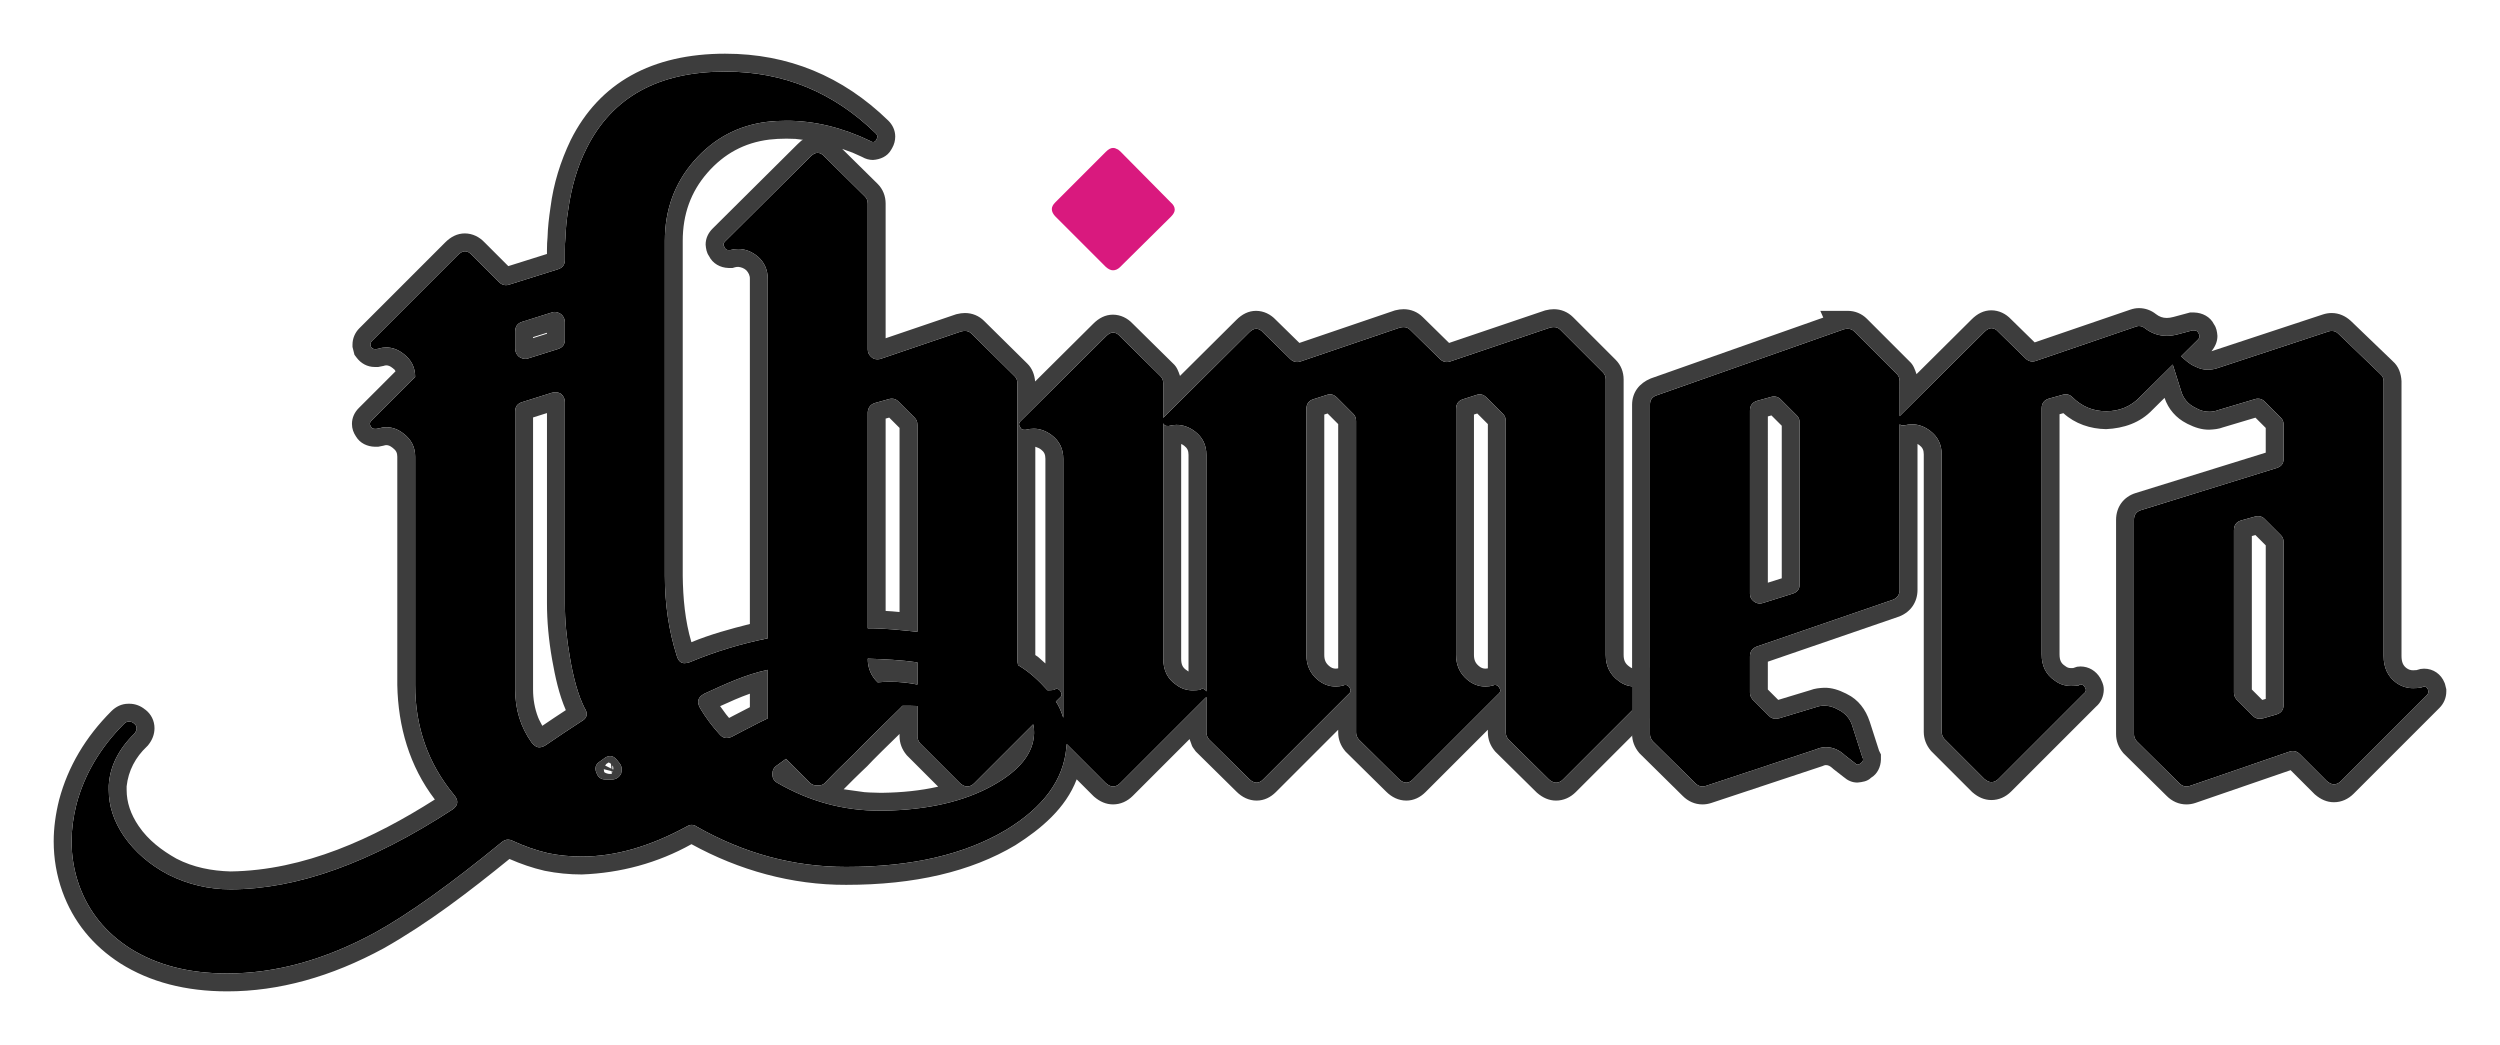 <svg height="350.307" viewBox="0 0 837.998 350.307" width="837.998" xmlns="http://www.w3.org/2000/svg"><path d="m243.177 24q29.114 0 50.354 20.691.55.549.55 1.099 0 .549-.367 1.098-.366.733-1.098.733-.366 0-.916-.367-14.099-6.774-28.015-6.774-3.479 0-6.592.366-14.648 1.831-24.536 13.183-9.704 11.17-9.704 26.734v112.243q0 14.283 4.028 26.917.732 2.38 2.563 2.38.916 0 1.831-.366c8.409-3.528 17.152-6.168 26.083-7.972v-120.433q0-4.578-3.296-7.507-3.113-2.564-6.592-2.564-1.465 0-2.746.367l-.55-.001q-.915.001-1.281-.915-.367-.549-.367-.916 0-.549.55-1.098l28.564-28.382q1.282-1.281 2.381-1.281 1.281 0 2.38 1.282l13.55 13.366q.915.916.915 2.381v48.889q0 1.648 1.465 2.746.733.55 1.831.55.549 0 1.099-.183l26.916-9.156q.733-.183 1.282-.183 1.282 0 2.197.916l14.466 14.282q.915.915.915 2.38v92.285c.07 1.588-.024.87.224 2.162l.427.267c3.625 2.181 6.637 5.068 9.448 8.184 1.5-.054.715 0 2.352-.176q.367-.366.55-.366.915 0 1.464.916.367.732.367.915 0 .733-.733 1.282l-1.213 1.213c1.197 1.618 1.87 3.526 2.495 5.418v-86.831q0-4.944-3.845-7.874-2.93-2.197-6.043-2.197-1.281 0-2.746.366h-.55q-.915 0-1.281-.915-.367-.55-.367-.916 0-.549.55-1.098l28.564-28.382q1.282-1.282 2.381-1.282 1.281 0 2.38 1.282l13.55 13.367q.915.915.915 2.38v11.597l.183-.244 28.565-28.382q1.282-1.281 2.38-1.281 1.282 0 2.381 1.281l8.972 8.79q1.098 1.098 2.38 1.098.549 0 1.099-.183l33.325-11.353q.732-.183 1.282-.183 1.281 0 2.197.916l9.888 9.705q1.098 1.098 2.38 1.098.549 0 1.099-.183l33.508-11.353q.732-.183 1.282-.183 1.281 0 2.197.916l14.282 14.282q.916.916.916 2.381v92.285q0 5.676 4.394 8.789 2.381 1.831 5.493 1.831 1.465 0 2.564-.366.366-.184.732-.184.916 0 1.282.916.366.549.366 1.099 0 .549-.549 1.098l-28.565 28.565q-1.098 1.098-2.38 1.098-1.098 0-2.38-1.098l-13.55-13.367q-.916-1.099-.916-2.38v-104.371q0-1.464-.915-2.38l-5.493-5.493q-1.099-1.099-2.381-1.099-.366 0-.915.183l-4.578 1.465q-2.38.733-2.38 3.296v82.398q0 5.127 3.662 8.239 2.747 2.381 6.226 2.381 1.281 0 2.563-.366.366-.184.549-.184.916 0 1.465.916.366.549.366.916 0 .732-.732 1.281l-28.565 28.565q-1.098 1.098-2.197 1.098-1.282 0-2.563-1.281l-13.367-13.184q-.915-1.099-.915-2.38v-104.371q0-1.464-.916-2.38l-5.493-5.493q-1.099-1.099-2.381-1.099-.366 0-.915.183l-4.578 1.465q-2.38.733-2.38 3.296v82.398q0 5.127 3.662 8.239 2.747 2.381 6.226 2.381 1.281 0 2.563-.366.366-.184.549-.184.916 0 1.465.916.366.549.366.916 0 .732-.732 1.281l-28.564 28.565q-1.099 1.098-2.198 1.098-1.281 0-2.563-1.281l-13.367-13.184q-.915-1.099-.915-2.38v-11.902c-.117.204-.023.059-.367.366l-28.564 28.564q-1.099 1.099-2.38 1.099-1.099 0-2.381-1.099l-13.128-13.128-.137 1.275q-1.465 16.113-20.142 27.465-20.874 12.452-53.649 12.452-26.368 0-50.171-13.55-.733-.549-1.648-.549-.733 0-1.648.549-18.494 10.071-35.156 10.071-5.677 0-11.17-1.099-6.226-1.465-12.085-4.211-.732-.367-1.465-.367-1.098 0-2.197.916-25.452 20.874-42.297 30.212-25.269 13.733-49.622 13.733-19.226 0-32.593-8.423-12.268-7.873-17.029-21.057-2.563-7.141-2.563-14.831 0-5.86 1.648-12.452 4.028-15.014 15.93-26.916.733-.732 1.465-.732l.366-.001q.916.001 1.648.733.733.549.733 1.465 0 .915-.733 1.831-8.057 7.873-8.606 17.395v1.465q0 8.056 5.127 15.564 5.493 7.873 14.832 12.817 9.887 4.944 20.874 4.944 33.325 0 74.341-26.733 1.647-1.099 1.647-2.564 0-1.099-1.098-2.38-13.001-15.747-13.001-36.804v-76.539q0-4.76-3.845-7.69-2.746-2.197-5.859-2.197-1.099 0-2.381.366l-.915.183h-.549q-.916 0-1.282-.732-.366-.55-.366-.916 0-.549.549-1.099l14.648-14.648q0-4.761-3.845-7.69-2.746-2.198-5.859-2.198-1.282 0-2.381.367l-.915.183h-.549q-.733 0-1.282-.733l-.183-.732q0-.733.549-1.282l28.748-28.748q1.281-1.281 2.38-1.281 1.282 0 2.38 1.282l8.972 8.972q1.099 1.098 2.381 1.098.549 0 1.098-.183l16.297-5.127q2.38-.732 2.38-3.113v-3.479q0-2.014.183-3.845.183-4.944.916-9.338 1.648-11.902 6.225-20.874 12.818-25.635 46.509-25.635zm61.89 212.585h-2.564l-.005.001-.645.684q-2.93 2.93-10.254 10.071l-1.648 1.648-1.648 1.648q-2.198 2.38-3.662 3.662-4.578 4.394-8.24 8.239-.733.733-2.014.733h-.733q-1.098 0-2.014-.733l-8.174-8.173c-1.979 1.43-.892.643-3.26 2.362q-1.282.916-1.282 2.564v.366q0 1.831 1.648 2.746 16.114 9.339 34.241 9.339h1.282q22.155-.366 36.621-8.423 13.55-7.507 13.916-17.395v-.55c-.077-1.7.02-.837-.308-2.588l-19.752 19.752q-1.099 1.099-2.381 1.099-1.098 0-2.38-1.099l-13.367-13.366q-.915-1.099-.915-2.381v-10.13zm-100.525 16.846q-1.099 0-2.197.916l-1.282.915q-1.465.916-1.465 2.381 0 .732.366 1.464.733 2.198 3.113 2.198h2.197q2.015-.183 2.93-2.014.183-.733.183-1.465 0-1.099-.732-2.014l-.733-.916q-1.098-1.465-2.38-1.465zm-18.311-121.948q-.732 0-1.281.183l-9.888 3.113q-2.38.732-2.38 3.113v93.2q0 10.071 5.493 17.762 1.282 1.648 2.563 1.648 1.099 0 2.198-.733 6.408-4.394 12.085-8.057 1.647-.915 1.647-2.38 0-.915-.732-2.014-3.113-6.226-4.944-17.212-1.648-9.338-1.648-17.944v-67.383q0-1.648-1.282-2.747-.915-.549-1.831-.549zm71.127 93.047c-7.466 1.57-14.43 4.865-21.322 8.027q-2.014 1.099-2.014 2.747 0 .915.732 2.197 2.747 4.578 6.409 8.606 1.099 1.282 2.38 1.282.733 0 1.648-.366l3.479-1.832 5.677-2.929 3.011-1.465zm132.568-82.658v78.918q0 5.86 4.395 8.789 2.38 1.832 5.493 1.832 1.282 0 2.563-.184.367-.366.55-.366.915 0 1.465.916v-79.285q0-4.944-3.846-7.873-2.929-2.198-6.225-2.198-1.099 0-2.564.367l-.549-.001q-.915.001-1.282-.915zm-99.06 78.909v.009c-.017 3.067 1.12 5.842 3.351 7.947 2.713-.22 1.355-.151 4.075-.208 3.103-.026 6.197.327 9.237.933v-7.433c-5.522-.798-11.094-1.061-16.663-1.248zm8.057-87.149q-.549 0-1.099.183l-4.577 1.282q-2.198.732-2.381 3.113v72.413c5.587-.076 11.121.597 16.663 1.159v-69.361q0-1.465-.916-2.38l-5.493-5.493q-.915-.916-2.197-.916zm-113.058-29.066q-.366 0-.915.184l-9.888 3.112q-2.38.733-2.38 3.296v5.677q0 1.647 1.281 2.746 1.099.733 2.198.733.366 0 .915-.184l9.888-3.112q2.38-.733 2.38-3.113v-5.86q0-1.647-1.282-2.746-1.098-.733-2.197-.733z"/><path d="m243.177 18c20.982 0 39.266 7.513 54.597 22.448 1.405 1.406 2.307 3.208 2.307 5.342-.008 1.32-.345 2.63-1.004 3.78l.004.001-.244.417-.13.228-.002-.001c-1.265 2.253-3.642 3.234-6.089 3.406-1.276-.002-2.524-.357-3.625-1.009-4.267-1.924-2.042-1.016-6.685-2.699l11.887 11.727c1.777 1.777 2.673 4.107 2.673 6.623v45.119l23.379-7.952.236-.08.242-.061c.933-.233 1.835-.362 2.736-.362 2.45 0 4.708.941 6.413 2.646l14.492 14.309c1.649 1.605 2.411 3.735 2.615 5.987l19.479-19.354c1.875-1.875 4.036-3.039 6.623-3.039 2.562.025 4.854 1.158 6.592 3.012l.002-.001 13.578 13.395c1.261 1.132 1.751 2.576 2.282 4.126l18.896-18.775c1.875-1.874 4.037-3.038 6.623-3.038 2.553.026 4.845 1.147 6.579 2.996v-.001l7.925 7.764 31.718-10.805.237-.081.243-.061c.933-.233 1.836-.362 2.737-.362 2.45 0 4.707.941 6.4 2.634l8.84 8.677 31.907-10.81.232-.079.238-.06c.933-.233 1.836-.362 2.737-.362 2.45 0 4.707.941 6.44 2.673l14.282 14.282c1.777 1.777 2.673 4.107 2.673 6.624v92.284c0 1.868.546 2.961 1.862 3.894l.097.068.093.072c.528.406 1.071.587 1.835.587.498-.022.296.006.611-.049.879-.421 1.76-.445 2.685-.501 2.811.072 5.327 1.538 6.57 4.105.796 1.156.973 2.555 1.078 3.91 0 2.133-.901 3.935-2.307 5.341l-28.564 28.564c-1.803 1.804-4.084 2.856-6.623 2.856-2.36 0-4.436-.957-6.285-2.543l-.159-.136-.15-.148-13.55-13.367-.208-.205-.188-.225c-1.483-1.78-2.306-3.919-2.306-6.221v-.896l-20.885 20.885c-1.771 1.772-3.94 2.856-6.44 2.856-2.621 0-4.912-1.145-6.777-3.01l-13.366-13.183-.209-.206-.187-.225c-1.484-1.78-2.306-3.919-2.307-6.221v-.896l-20.885 20.885c-1.771 1.772-3.94 2.856-6.44 2.856-2.621 0-4.912-1.145-6.776-3.01l-13.367-13.183-.209-.206-.187-.225c-1.518-2.153-.787-.865-1.954-3.991l-19.04 19.041c-1.804 1.803-4.084 2.856-6.623 2.856-2.361 0-4.436-.958-6.286-2.543l-.174-.15-.164-.163-5.552-5.552c-3.69 9.741-11.999 16.65-20.538 22.074-14.928 8.905-33.861 13.299-56.724 13.299-18.192.069-35.964-4.898-51.859-13.633-11.344 6.338-23.833 9.674-36.764 10.154-4.177 0-8.295-.405-12.346-1.216l-.197-.043c-4.019-.927-7.928-2.285-11.704-3.938-13.365 10.859-27.088 21.415-42.101 29.92-17.691 9.614-35.204 14.461-52.487 14.461-13.897 0-25.868-3.094-35.833-9.373-9.278-5.954-15.805-14.026-19.436-24.08-1.943-5.413-2.916-11.043-2.916-16.858 0-4.417.614-9.053 1.827-13.907l.026-.099c2.964-11.049 8.819-20.941 17.482-29.605 1.528-1.527 3.452-2.489 5.707-2.49h.368c1.923.001 3.761.72 5.236 1.947l.011-.014c1.999 1.499 3.133 3.766 3.133 6.265 0 2.074-.757 3.966-2.048 5.579l-.229.286-.262.257c-3.839 3.615-6.23 8.126-6.8 13.358v1.211c0 4.122 1.324 8.142 4.048 12.131 3.209 4.719 7.739 8.145 12.656 10.912 5.637 2.927 11.835 4.104 18.129 4.282 24.762-.339 47.928-11.061 68.481-24.118-8.529-11.153-12.319-24.465-12.592-38.363v-76.539c0-1.292-.401-2.094-1.481-2.918l-.112-.087c-.8-.64-1.446-.882-2.111-.882-.146 0-.39.037-.732.135l-.234.067-.238.047-.916.184-.582.116h-1.143c-2.507-.065-4.956-1.184-6.27-3.407l-.005.003c-.841-1.262-1.373-2.594-1.373-4.244 0-2.133.901-3.936 2.306-5.341l12.301-12.301c-.343-.677-.092-.301-.891-1.023l-.112-.087c-.8-.64-1.446-.883-2.111-.883-.226 0-.379.024-.483.059l-.355.118-.366.073-.916.183-.582.117h-1.143c-2.513 0-4.648-1.22-6.082-3.133l-.727-.969-.294-1.175-.183-.733-.179-.717v-.739c0-2.106.833-4.05 2.306-5.524l28.748-28.747c1.875-1.875 4.037-3.039 6.623-3.039 2.583.021 4.872 1.176 6.621 3.041l.002-.002 7.928 7.928 12.957-4.076v-1.441c.068-2.894-.002-1.511.192-4.151.093-3.304.478-6.589.964-9.855h-.001l.014-.088.012-.076c.988-7.869 3.352-15.438 6.777-22.571 9.617-19.234 27.247-28.951 51.875-28.951zm0 6q-33.691 0-46.509 25.635-4.577 8.972-6.225 20.874-.733 4.394-.916 9.338-.183 1.831-.183 3.845v3.479q0 2.381-2.38 3.113l-16.297 5.127q-.549.183-1.098.183-1.282 0-2.381-1.099l-8.972-8.972q-1.098-1.281-2.38-1.281-1.099 0-2.38 1.281l-28.748 28.748q-.549.549-.549 1.282l.183.732q.549.733 1.281.733h.55l.915-.183q1.099-.367 2.381-.367 3.113 0 5.859 2.197 3.845 2.93 3.845 7.691l-14.648 14.648q-.549.55-.549 1.099 0 .366.366.916.366.732 1.281.732h.55l.915-.183q1.282-.366 2.381-.366 3.113 0 5.859 2.197 3.845 2.93 3.845 7.69v76.539q0 21.057 13.001 36.804 1.098 1.281 1.098 2.38 0 1.465-1.648 2.563-41.015 26.734-74.34 26.734-10.987 0-20.874-4.944-9.339-4.944-14.832-12.817-5.127-7.508-5.127-15.564v-1.465q.549-9.522 8.606-17.395.733-.916.733-1.831 0-.916-.733-1.465-.732-.732-1.648-.733h-.366q-.732.001-1.465.733-11.902 11.902-15.93 26.916-1.648 6.592-1.648 12.452 0 7.69 2.563 14.831 4.761 13.184 17.029 21.057 13.367 8.423 32.593 8.423 24.353 0 49.622-13.733 16.845-9.338 42.297-30.212 1.099-.916 2.197-.916.733 0 1.465.366 5.859 2.747 12.085 4.212 5.493 1.099 11.169 1.099 16.663 0 35.157-10.071.915-.549 1.648-.549.915 0 1.648.549 23.803 13.55 50.17 13.55 32.776 0 53.65-12.452 18.677-11.352 20.142-27.465l.137-1.275 13.128 13.128q1.282 1.099 2.381 1.099 1.281 0 2.38-1.099l28.564-28.564c.344-.307.25-.162.367-.366v11.902q0 1.281.915 2.38l13.367 13.184q1.282 1.281 2.563 1.281 1.099 0 2.198-1.098l28.564-28.565q.732-.549.732-1.281 0-.367-.366-.916-.549-.916-1.465-.916-.183 0-.549.183-1.282.367-2.563.367-3.479 0-6.226-2.381-3.662-3.112-3.662-8.24v-82.397q0-2.563 2.38-3.296l4.578-1.465q.549-.183.915-.183 1.282 0 2.381 1.099l5.493 5.493q.916.916.915 2.38v104.371q.001 1.281.916 2.38l13.367 13.184q1.281 1.281 2.563 1.281 1.099 0 2.197-1.098l28.565-28.565q.732-.549.732-1.281 0-.367-.366-.916-.549-.916-1.465-.916-.183 0-.549.183-1.282.367-2.564.367-3.478 0-6.225-2.381-3.662-3.112-3.662-8.24v-82.397q0-2.563 2.38-3.296l4.578-1.465q.549-.183.915-.183 1.282 0 2.381 1.099l5.493 5.493q.915.916.915 2.38v104.371q0 1.281.916 2.38l13.55 13.367q1.282 1.098 2.38 1.098 1.282 0 2.38-1.098l28.565-28.565q.549-.549.549-1.098 0-.55-.366-1.099-.366-.916-1.282-.916-.366 0-.732.183-1.099.367-2.564.367-3.112 0-5.493-1.831-4.394-3.113-4.394-8.79v-92.284q0-1.465-.916-2.381l-14.282-14.282q-.916-.916-2.197-.916-.55 0-1.282.183l-33.508 11.353q-.55.183-1.099.183-1.282 0-2.38-1.099l-9.888-9.704q-.916-.916-2.197-.916-.55 0-1.282.183l-33.325 11.353q-.55.183-1.099.183-1.282 0-2.38-1.099l-8.972-8.789q-1.099-1.281-2.381-1.281-1.098 0-2.38 1.281l-28.565 28.382-.183.244v-11.597q0-1.465-.915-2.38l-13.55-13.367q-1.099-1.282-2.38-1.282-1.099 0-2.381 1.282l-28.564 28.381q-.55.55-.55 1.099 0 .366.367.916.366.915 1.281.915h.55q1.465-.366 2.746-.366 3.113 0 6.043 2.197 3.845 2.93 3.845 7.874v86.831c-.625-1.892-1.298-3.8-2.495-5.418l1.213-1.213q.733-.549.733-1.282 0-.183-.367-.915-.549-.916-1.464-.916-.183 0-.55.366c-1.637.176-.852.122-2.352.176-2.811-3.116-5.823-6.003-9.448-8.184l-.427-.267c-.248-1.292-.154-.574-.224-2.162v-92.285q0-1.465-.916-2.38l-14.465-14.282q-.915-.916-2.197-.916-.549 0-1.282.183l-26.916 9.156q-.55.183-1.099.183-1.098 0-1.831-.55-1.465-1.098-1.465-2.746v-48.89q0-1.464-.915-2.38l-13.55-13.367q-1.099-1.281-2.38-1.281-1.099 0-2.381 1.281l-28.564 28.382q-.55.549-.55 1.098 0 .367.367.916.366.916 1.281.915h.55q1.281-.366 2.746-.366 3.479 0 6.592 2.564 3.296 2.929 3.296 7.507v120.433c-8.931 1.804-17.674 4.444-26.083 7.972q-.915.366-1.831.366-1.831 0-2.563-2.38-4.028-12.634-4.029-26.917v-112.243q.001-15.564 9.705-26.734 9.888-11.352 24.536-13.183 3.113-.366 6.592-.367 13.916.001 28.015 6.775.55.367.916.367.732 0 1.098-.733.367-.549.367-1.098 0-.55-.55-1.099-21.24-20.691-50.354-20.691zm61.89 212.585 2.462.076v10.13q0 1.282.915 2.381l13.367 13.366q1.282 1.099 2.38 1.099 1.282 0 2.381-1.099l19.752-19.752c.328 1.751.231.888.308 2.588v.55q-.366 9.888-13.916 17.395-14.466 8.057-36.621 8.423h-1.282q-18.127 0-34.241-9.339-1.648-.915-1.648-2.746v-.367q0-1.647 1.282-2.563c2.368-1.719 1.281-.932 3.26-2.362l8.174 8.173q.916.733 2.014.733h.733q1.281 0 2.014-.733 3.662-3.845 8.24-8.239 1.464-1.282 3.662-3.662l1.648-1.649 1.648-1.647q7.324-7.141 10.254-10.071l.645-.684.005-.001zm-3.538 9.437c-1.891 1.859-3.79 3.71-5.688 5.561l-1.648 1.648-1.585 1.585c-1.22 1.335-2.497 2.616-3.834 3.832-3.455 3.349-1.453 1.387-5.98 5.913 9.272 1.228 5.256.962 12.019 1.181h1.182c6.208-.099 12.42-.675 18.479-2.055l-10.465-10.465-.174-.209c-1.484-1.78-2.306-3.919-2.306-6.222zm-96.987 7.409q1.282 0 2.38 1.465l.733.915q.732.916.732 2.015 0 .732-.183 1.464-.915 1.832-2.93 2.015h-2.197q-2.38 0-3.113-2.198-.366-.732-.366-1.464 0-1.465 1.465-2.381l1.282-.915q1.098-.916 2.197-.916zm-2.153 4.406c.166.981.009.659.221 1.054l.023.016c.529.325 1.199.524 1.909.524l.557-.053-.08-.884zm2.885.721v.447l.177-.403zm0-1.982v1.25l.278.139.046-.322c-.079-.717.001-.455-.124-.811zm-1.253-1.007c-1.013.687-.657.3-1.184 1.038l2.106 1.053-.147-1.62-.227-.186zm-17.79-124.086q.916 0 1.831.549 1.282 1.099 1.282 2.747v67.383q0 8.606 1.648 17.944 1.831 10.986 4.944 17.212.732 1.099.732 2.014 0 1.465-1.648 2.38-5.676 3.663-12.084 8.057-1.099.733-2.198.732-1.281.001-2.563-1.647-5.493-7.691-5.493-17.762v-93.2q0-2.381 2.38-3.113l9.888-3.113q.549-.183 1.281-.183zm-2.887 6.979-4.662 1.467v91.163c-.005 3.215.534 6.404 1.706 9.406.38.97.927 1.866 1.391 2.799 2.608-1.782 5.237-3.534 7.885-5.257-2.336-5.387-3.55-11.14-4.581-16.891-1.157-6.562-1.739-12.892-1.739-18.987zm74.014 86.068v16.267l-3.011 1.465-5.677 2.929-3.479 1.832q-.915.366-1.648.366-1.281 0-2.38-1.282-3.662-4.028-6.409-8.606-.732-1.282-.732-2.197 0-1.648 2.014-2.747c6.892-3.162 13.856-6.457 21.322-8.027zm-6 7.996c-3.401 1.2-6.695 2.682-9.973 4.18 2.748 3.688 1.674 2.427 3.001 3.96l1.532-.806 5.44-2.808zm138.568-90.654q.367.916 1.282.915h.549q1.465-.366 2.564-.366 3.296 0 6.225 2.197 3.846 2.93 3.846 7.874v79.285q-.55-.916-1.465-.916-.183 0-.55.366-1.281.184-2.563.184-3.113 0-5.493-1.832-4.395-2.929-4.395-8.789zm6 6.967v71.951c0 1.96.517 2.993 1.723 3.797l.169.113.161.124c.134.087.268.175.402.263.003.001.007.002.011.003v-72.598c0-1.435-.418-2.29-1.446-3.073-.785-.52-.43-.358-1.02-.58zm-105.06 71.942c5.569.187 11.141.45 16.663 1.248v7.433c-3.04-.606-6.134-.959-9.237-.933-2.72.057-1.362-.012-4.075.208-2.231-2.105-3.368-4.88-3.351-7.947zm8.057-87.149q1.282 0 2.197.916l5.493 5.493q.916.915.916 2.38v69.361c-5.542-.562-11.076-1.235-16.663-1.159v-72.413q.183-2.381 2.38-3.113l4.578-1.282q.55-.183 1.099-.183zm-.857 6.347-1.2.335v64.472c2.987.194 1.433.075 4.663.369v-61.713zm-112.201-35.413q1.099 0 2.197.733 1.282 1.099 1.282 2.746v5.86q0 2.38-2.38 3.113l-9.888 3.112q-.549.184-.915.183-1.099.001-2.198-.732-1.281-1.099-1.281-2.747v-5.676q0-2.563 2.38-3.296l9.888-3.113q.549-.183.915-.183zm-2.521 6.979-4.662 1.468v.322l4.662-1.468zm261.661 27.058-1.105.353v80.552c0 1.69.473 2.755 1.592 3.706.753.653 1.438.915 2.296.915.507-.038.3-.001.628-.073.001-.001.002-.001.003-.001.048-.013.096-.026.143-.039v-81.856zm50.171 0-1.105.353v80.552c0 1.69.473 2.755 1.592 3.706.753.653 1.437.915 2.295.915.508-.038.3-.001.629-.073.001-.001.002-.001.003-.001.048-.013.096-.026.143-.039v-81.856zm-148.139 11.151v69.824c1.584 1.054.378.219 3.381 2.819v-68.623c0-1.436-.417-2.29-1.445-3.074-.722-.546-1.006-.583-1.936-.946zm-117.987 66.611-.003.001v.001zm34.635-169.886c-2.091.001-4.055.11-5.848.32-8.292 1.037-15.128 4.71-20.751 11.166-5.507 6.339-8.233 13.848-8.234 22.798v112.243c.096 7.476.772 15.062 2.907 22.264 6.34-2.634 12.96-4.428 19.599-6.105v-115.633c.06-1.156-.452-2.136-1.218-2.954-.752-.672-1.682-1.017-2.67-1.117-.431 0-.793.049-1.098.136l-.808.23h-.841-.549c-2.749-.077-5.301-1.483-6.527-4.015-.806-1.125-1.012-2.482-1.121-3.816 0-2.133.902-3.935 2.321-5.354l28.55-28.368c1.542-1.335.895-.96 1.74-1.416-3.354-.409-1.539-.259-5.452-.379z" fill="#3d3d3d"/><path d="m716.953 109.279q1.098 0 2.014.733 3.296 2.563 7.324 2.563 1.831 0 3.845-.549l4.761-1.282h.549q1.099 0 1.465.916.366.549.366.915 0 .733-.549 1.282l-5.649 5.595 1.804 1.546q1.831 1.465 2.93 1.831 2.014 1.099 4.211 1.099 1.648 0 3.296-.55l37.17-12.268q.55-.183 1.099-.183 1.282 0 2.197.916l14.099 13.549q1.099.916 1.099 2.381v92.102q0 5.859 4.211 8.972 2.564 1.831 5.677 1.831 1.281 0 2.563-.183l.549-.183q.367-.183.55-.183.915 0 1.281.915l.183.733q.001.732-.549 1.282l-28.747 28.747q-1.099 1.099-2.381 1.099-1.098 0-2.38-1.099l-8.972-8.972q-1.099-1.099-2.381-1.099-.549 0-1.098.183l-33.509 11.536q-.549.183-1.098.183-1.282 0-2.38-1.099l-14.283-14.099q-.915-1.098-.915-2.38v-71.777q0-2.564 2.38-3.296l45.41-14.099q2.381-.733 2.381-3.113v-11.353q0-1.465-.916-2.38l-5.493-5.493q-.916-.916-2.197-.916-.55 0-1.099.183l-12.268 3.662q-1.465.55-2.93.55-2.38 0-4.577-1.282-3.846-1.831-4.944-5.859l-2.744-8.689-10.989 10.886q-4.578 4.761-11.353 4.761-6.591 0-11.352-4.761-.916-.916-2.197-.916-.55 0-1.099.183l-4.578 1.282q-2.38.733-2.38 3.296v82.398q0 5.859 4.394 8.789 2.381 1.831 5.494 1.831 1.281 0 2.563-.183.366-.367.549-.367.916 0 1.465.916.366.732.366.915 0 .733-.732 1.282l-28.564 28.565q-1.099 1.098-2.381 1.098-1.098 0-2.38-1.098l-13.367-13.367q-.915-1.099-.915-2.38v-93.018q0-4.944-3.846-7.874-2.929-2.197-6.042-2.197-1.282 0-2.747.366h-.549c-.623-.084-.308.026-.916-.408v55.523q.001 2.381-2.197 3.296l-45.776 15.747q-2.197.916-2.197 3.296v12.085q0 1.282.915 2.38l5.493 5.494q.916.915 2.198.915.549 0 1.281-.183l12.085-3.662q1.465-.549 2.93-.549 2.38 0 4.578 1.281 3.845 1.831 4.943 5.86l1.648 5.127 1.648 5.127.183.366v.366q0 .732-.732 1.099-.549.549-1.099.549-.366 0-.915-.549l-3.296-2.564q-2.93-2.746-6.409-2.746-1.648 0-3.296.732l-36.987 12.268q-.549.183-1.099.183-1.281 0-2.38-1.099l-14.282-14.099q-.916-1.098-.916-2.38v-110.413q0-2.38 2.198-3.112l62.805-22.156q.732-.183 1.281-.183 1.282 0 2.198.915l14.282 14.282q.916.916.916 2.381l-.001 11.72 28.382-28.2q1.282-1.281 2.38-1.281 1.282 0 2.381 1.281l8.972 8.789q1.098 1.099 2.38 1.099.549 0 1.099-.183l33.691-11.536q.549-.183.916-.183zm39.917 63.721q-.55 0-1.099.183l-4.578 1.282q-2.38.732-2.38 3.296v54.382q0 1.282.916 2.38l5.493 5.494q.915.915 2.197.915.549 0 1.282-.183l4.394-1.282q2.381-.732 2.381-3.296v-54.382q0-1.465-.916-2.38l-5.493-5.494q-.916-.915-2.197-.915zm-162.232-40.1q-.549 0-1.098.183l-4.578 1.282q-2.38.732-2.38 3.296v61.34q0 1.648 1.281 2.563.916.733 2.015.733.549 0 1.098-.183l9.888-3.113q2.38-.733 2.38-3.113v-54.199q0-1.465-.915-2.38l-5.494-5.494q-.915-.915-2.197-.915z"/><path d="m716.953 103.279c2.12 0 4.106.723 5.698 1.996 1.154.898 2.302 1.3 3.64 1.3.669 0 1.422-.108 2.285-.343l4.761-1.282.766-.206h1.343c2.774.074 5.432 1.41 6.691 3.983.815 1.133 1.031 2.501 1.14 3.848.026 1.925-.79 3.689-1.997 5.146l.159-.04 37.155-12.263c.969-.323 1.975-.491 2.995-.491 2.429.005 4.582.985 6.352 2.593l.003-.003 14.099 13.549-.006.006c1.996 1.714 2.813 4.154 2.947 6.701v92.102c0 2.062.554 3.243 1.699 4.09.694.496 1.368.713 2.189.713.956-.034.572 0 1.156-.063 1.381-.434 1.329-.413 2.506-.486 3.125 0 5.718 1.852 6.852 4.687l.152.379.099.395.182.733.179.715v.737c.001 2.107-.832 4.052-2.306 5.526l-28.748 28.747c-1.803 1.804-4.083 2.857-6.623 2.857-2.36 0-4.435-.958-6.285-2.543l-.175-.151-8.056-8.056-31.926 10.991c-.97.323-1.976.491-2.996.491-2.539 0-4.82-1.052-6.596-2.829l-14.282-14.099-.208-.205-.186-.224c-1.484-1.78-2.306-3.919-2.306-6.221v-71.778c0-4.317 2.486-7.759 6.601-9.026l43.57-13.527v-8.287l-3.443-3.442-10.814 3.228-.001-.004c-1.481.584-3.072.731-4.645.804-2.521.049-4.928-.755-7.153-1.874l-.004.009-.314-.169-.13-.065.002-.004c-3.518-1.764-6.184-4.816-7.415-8.559l-4.018 3.98-.003-.003c-4.157 4.406-9.663 6.228-15.572 6.502-5.234-.074-10.406-1.78-14.32-5.355l-1.286.36v80.476c0 1.96.517 2.993 1.723 3.797l.169.113.161.124c.527.406 1.07.587 1.835.587l.709-.026c1.697-.551.889-.408 2.403-.524 2.824 0 5.206 1.489 6.61 3.829l.119.198.103.206c.19.38.347.72.479 1.05.334.835.52 1.488.52 2.548-.047 2.164-.935 4.25-2.619 5.654l-28.435 28.435c-1.803 1.804-4.084 2.856-6.623 2.856-2.36 0-4.435-.958-6.285-2.543l-.175-.15-.163-.163-13.367-13.367-.192-.192-.175-.209c-1.483-1.78-2.305-3.919-2.305-6.221v-93.018c0-1.436-.418-2.29-1.446-3.074l-.654-.438v48.922c.001 4.009-2.188 7.293-5.889 8.834l-.176.074-.18.062-43.925 15.11-.001 9.323 3.481 3.481 10.752-3.258.001.003c1.488-.586 3.087-.737 4.669-.81 2.521-.05 4.928.755 7.153 1.873l.004-.009.315.17.129.065-.002.003c3.844 1.861 6.32 5.229 7.627 9.205l.008-.003 3.155 9.818.611 1.222v1.782c-.076 2.386-1.171 4.784-3.304 6.031-1.242 1.245-2.913 1.447-4.527 1.618-1.743.023-3.299-.673-4.598-1.815l-.001.002-3.296-2.564-.218-.17-.202-.189c-.882-.827-1.575-1.123-2.305-1.124-.239.001-.51.061-.859.216l-.269.119-.279.093-36.978 12.265c-.971.323-1.977.491-2.997.491-2.539 0-4.819-1.052-6.595-2.829l-14.283-14.099-.207-.205-.187-.224c-1.483-1.78-2.306-3.919-2.306-6.221v-110.413c.031-4.191 2.448-7.196 6.204-8.764l-.003-.007 57.887-20.421-.993-2.26 9.19.001c2.45 0 4.707.94 6.439 2.673l14.283 14.282c1.3 1.173 1.779 2.66 2.329 4.264l18.482-18.364c1.876-1.875 4.037-3.038 6.623-3.038 2.553.026 4.845 1.147 6.579 2.996v-.001l7.923 7.762 32.124-10.999c.928-.309 1.836-.491 2.813-.491v.001zm0 6q-.367 0-.916.183l-33.691 11.536q-.55.183-1.099.183-1.282 0-2.38-1.099l-8.973-8.789q-1.098-1.281-2.38-1.281-1.098 0-2.38 1.281l-28.382 28.2.001-11.72q0-1.465-.916-2.381l-14.282-14.282q-.916-.915-2.198-.915-.549 0-1.281.183l-62.805 22.156q-2.198.732-2.198 3.112v110.413q0 1.282.916 2.38l14.282 14.099q1.099 1.099 2.38 1.099.55 0 1.099-.183l36.987-12.268q1.648-.732 3.296-.732 3.479 0 6.409 2.746l3.296 2.564q.549.549.915.549.55 0 1.099-.549.732-.367.732-1.099v-.366l-.183-.367-1.648-5.127-1.648-5.126q-1.098-4.029-4.943-5.86-2.198-1.281-4.578-1.281-1.465 0-2.93.549l-12.085 3.662q-.732.183-1.281.183-1.282 0-2.198-.916l-5.493-5.493q-.915-1.098-.916-2.38l.001-12.085q0-2.38 2.197-3.296l45.776-15.747q2.198-.915 2.197-3.296v-55.523c.608.434.293.324.916.408h.549q1.465-.366 2.747-.366 3.113 0 6.042 2.197 3.846 2.93 3.846 7.874v93.018q0 1.281.915 2.38l13.367 13.367q1.282 1.098 2.38 1.098 1.282 0 2.38-1.098l28.565-28.565q.732-.549.732-1.282 0-.183-.366-.915-.549-.916-1.465-.916-.183 0-.549.367-1.282.183-2.563.183-3.113 0-5.494-1.831-4.394-2.93-4.394-8.789v-82.398q0-2.563 2.38-3.296l4.578-1.282q.549-.183 1.099-.183 1.281 0 2.197.916 4.761 4.761 11.352 4.761 6.775 0 11.353-4.761l10.989-10.886 2.744 8.689q1.098 4.028 4.944 5.859 2.197 1.282 4.577 1.282 1.465 0 2.93-.55l12.268-3.662q.549-.183 1.099-.183 1.281 0 2.197.916l5.493 5.493q.916.915.916 2.38v11.353q0 2.38-2.381 3.113l-45.41 14.099q-2.38.732-2.38 3.296v71.777q0 1.282.915 2.38l14.283 14.099q1.098 1.099 2.38 1.099.549 0 1.098-.183l33.509-11.536q.549-.183 1.098-.183 1.282 0 2.381 1.099l8.972 8.972q1.282 1.099 2.38 1.099 1.282 0 2.381-1.099l28.747-28.747q.55-.55.549-1.282l-.183-.733q-.366-.915-1.281-.915-.183 0-.55.183l-.549.183q-1.282.183-2.563.183-3.113 0-5.677-1.831-4.211-3.113-4.211-8.972v-92.102q0-1.465-1.099-2.381l-14.099-13.549q-.915-.916-2.197-.916-.549 0-1.099.183l-37.17 12.268q-1.648.55-3.296.55-2.197 0-4.212-1.099-1.098-.366-2.929-1.831l-1.804-1.546 5.649-5.595q.549-.549.549-1.282 0-.366-.366-.915-.366-.916-1.465-.916h-.549l-4.761 1.282q-2.014.549-3.845.549-4.028 0-7.324-2.563-.916-.733-2.014-.733zm39.917 63.721q1.281 0 2.197.915l5.493 5.494q.916.915.916 2.38v54.382q0 2.564-2.381 3.296l-4.394 1.282q-.733.183-1.282.183-1.282 0-2.197-.916l-5.493-5.493q-.916-1.098-.916-2.38v-54.382q0-2.564 2.38-3.296l4.578-1.282q.549-.183 1.099-.183zm-.858 6.346-1.199.336v51.44l3.492 3.493 1.171-.342v-51.464zm-161.374-46.446q1.282 0 2.197.915l5.494 5.494q.915.915.915 2.38v54.199q0 2.38-2.38 3.113l-9.888 3.113q-.549.183-1.098.183-1.099 0-2.015-.733-1.281-.915-1.282-2.563l.001-61.34q0-2.564 2.38-3.296l4.578-1.282q.549-.183 1.098-.183zm-.857 6.346-1.199.336-.001 55.736 4.663-1.468v-51.141z" fill="#3d3d3d"/><path d="m373.71 49.655c1.414.653.858.265 1.751 1.03l17.029 17.212q1.281 1.099 1.281 2.381 0 1.098-1.281 2.38l-17.029 16.846q-1.099 1.098-2.38 1.098-1.099 0-2.381-1.098l-16.846-16.846q-1.281-1.282-1.281-2.563 0-1.099 1.098-2.198l17.029-17.029q1.282-1.281 2.381-1.281z" fill="#d9197e"/></svg>